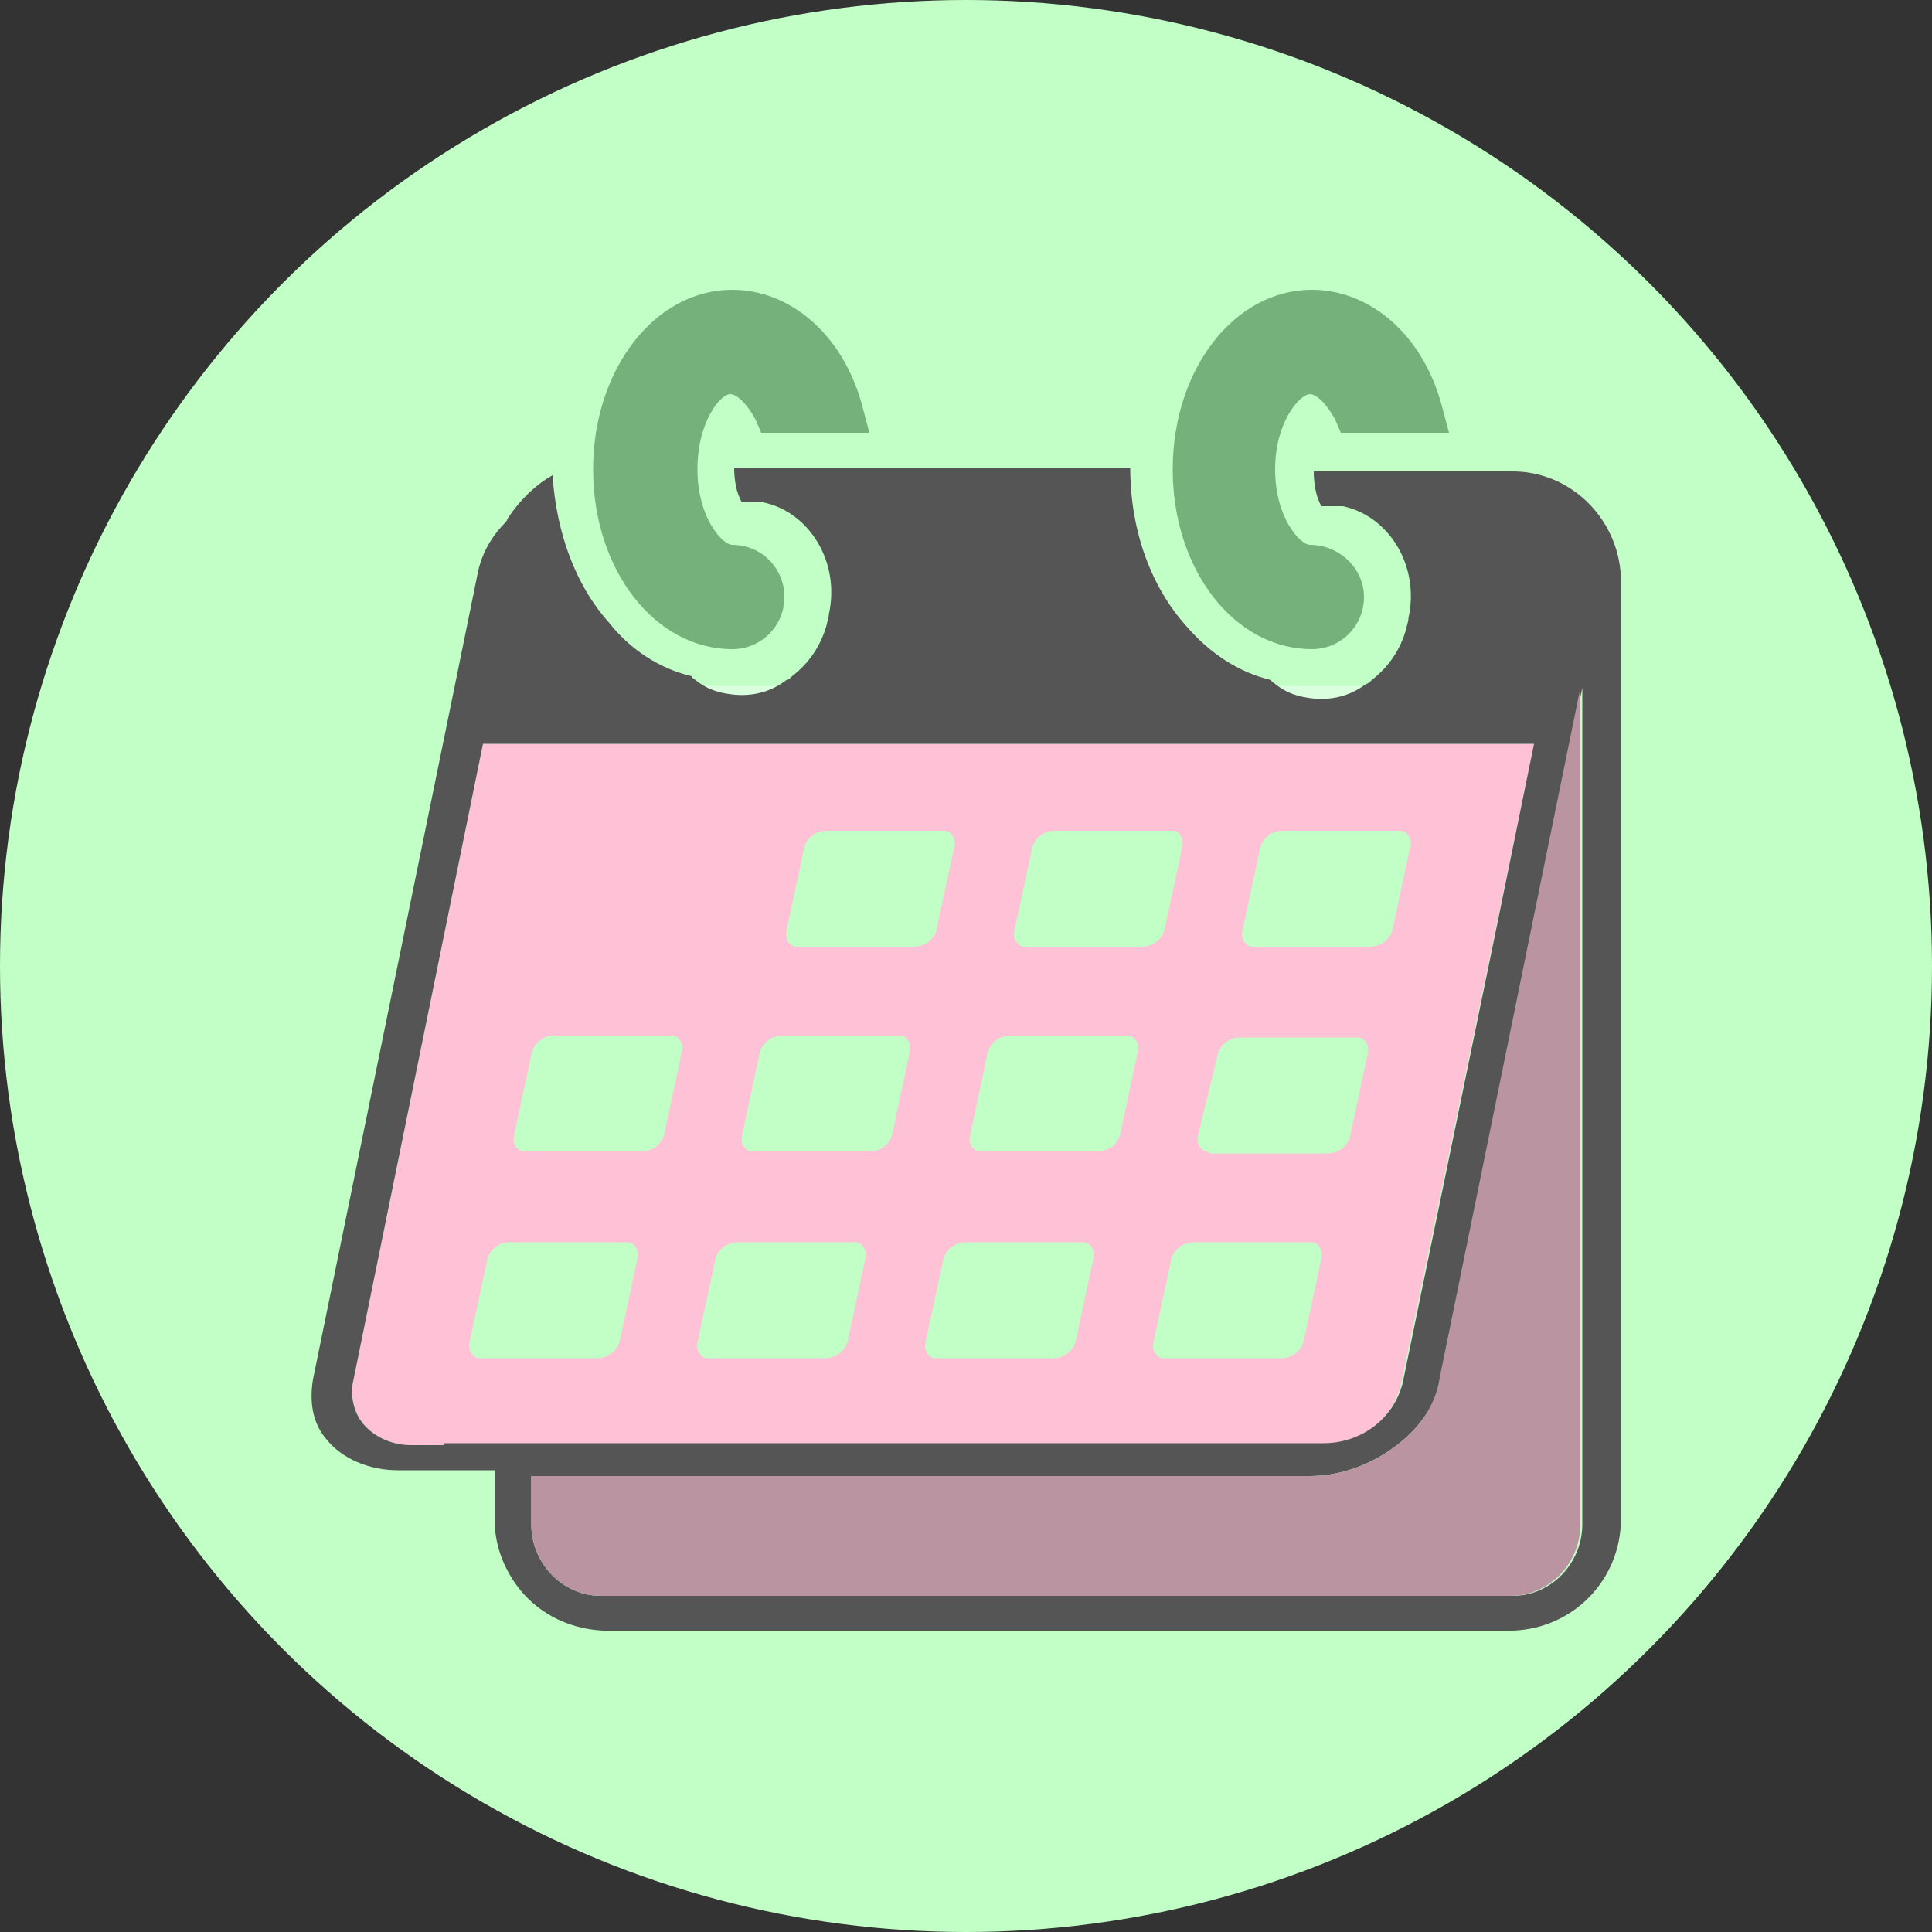 <?xml version="1.0" encoding="utf-8"?>
<!-- Generator: Adobe Illustrator 24.0.1, SVG Export Plug-In . SVG Version: 6.00 Build 0)  -->
<svg version="1.1" id="Layer_1" xmlns="http://www.w3.org/2000/svg" xmlns:xlink="http://www.w3.org/1999/xlink" x="0px" y="0px"
	 viewBox="0 0 100 100" style="enable-background:new 0 0 100 100;" xml:space="preserve">
<rect x="0" y="0" width="100" height="100" fill="#333333" stroke="none"/>
<style type="text/css">
	.st0{fill:#D6F6FF;}
	.st1{fill:#F2BDC7;}
	.st2{fill:#E298BB;}
	.st3{fill:#F2856D;}
	.st4{fill:#AEE1E5;}
	.st5{fill:#FFF254;}
	.st6{fill:#F7F2CD;}
	.st7{fill:#F4EDAE;}
	.st8{fill:#FFFFFF;}
	.st9{fill:#555555;}
	.st10{fill:#BDD9F2;}
	.st11{fill:#FFCCE7;}
	.st12{fill:#D99197;}
	.st13{fill:#E8E1FF;}
	.st14{fill:#F2AA80;}
	.st15{fill:#E8E8E8;}
	.st16{fill:#C69DDF;}
	.st17{fill:#DEFF88;}
	.st18{fill:#C1FFC7;}
	.st19{fill:#A18CE8;}
	.st20{fill:#F2C849;}
	.st21{fill:#3B5E8C;}
	.st22{fill:#F2DFCE;}
	.st23{fill:#F5DFFB;}
	.st24{fill:#EFB1D5;}
	.st25{fill:#B2DEFF;}
	.st26{opacity:0.5;fill:#BFE9F7;}
	.st27{fill:#33B8BF;}
	.st28{fill:#B8CC07;}
	.st29{fill:#D9662D;}
	.st30{fill:#333333;}
	.st31{fill:none;}
	.st32{fill:#F1C4C7;}
	.st33{fill:#F4E6B2;}
	.st34{fill:#CCB5DD;}
	.st35{fill:#F9E1A5;}
	.st36{fill:#A0E59C;}
	.st37{fill:#A68256;}
	.st38{fill:#BF2A2A;}
	.st39{fill:#E8E7E6;}
	.st40{fill:#F2F2F0;}
	.st41{fill:#B69BDD;}
	.st42{fill:#F20530;}
	.st43{fill:#F26363;}
	.st44{fill:#D1C8C7;}
	.st45{fill:#BF463B;}
	.st46{fill:#F2F2F2;}
	.st47{fill:#AFA5A5;}
	.st48{fill:#FF96A3;}
	.st49{fill:#9CFEFF;}
	.st50{fill:#75B27B;}
	.st51{fill:#FFC1D6;}
	.st52{fill:#DAFFDE;}
	.st53{fill:#BA94A1;}
</style>
<circle class="st18" cx="50" cy="50" r="50"/>
<g>
	<path class="st50" d="M67.8,28.2c-0.5,0-1.8-1.4-1.8-3.9s1.3-3.9,1.8-3.9c0.3,0,0.8,0.4,1.3,1.3l0.3,0.7H75l-0.4-1.5
		c-1-3.6-3.7-5.9-6.7-5.9c-4,0-7.2,4.1-7.2,9.3s3.2,9.3,7.2,9.3c1.5,0,2.7-1.2,2.7-2.7S69.3,28.2,67.8,28.2z"/>
	<path class="st50" d="M37.8,20.4c0.3,0,0.8,0.4,1.3,1.3l0.3,0.7H45l-0.4-1.5c-1-3.6-3.7-5.9-6.7-5.9c-4,0-7.2,4.1-7.2,9.3
		s3.2,9.3,7.2,9.3c1.5,0,2.7-1.2,2.7-2.7s-1.2-2.7-2.7-2.7c-0.5,0-1.8-1.4-1.8-3.9S37.3,20.4,37.8,20.4z"/>
</g>
<path class="st51" d="M72.5,71.7c-0.5,1.9-2.2,3.1-4.1,3.1H21.3c-1,0-1.9-0.4-2.5-1.1c-0.5-0.6-0.7-1.5-0.5-2.3L25,38.5h54.4
	L72.5,71.7z"/>
<g>
	<path class="st18" d="M32.4,64.3h-6c-0.6,0-1.1,0.4-1.2,1l-0.9,4.2c-0.1,0.4,0.2,0.8,0.5,0.8c0,0,0.1,0,0.1,0h6
		c0.6,0,1.1-0.4,1.2-1l0.9-4.2c0.1-0.4-0.2-0.8-0.5-0.8C32.5,64.3,32.4,64.3,32.4,64.3z"/>
	<path class="st18" d="M34.7,53.6h-6c-0.6,0-1.1,0.4-1.2,1l-0.9,4.2c-0.1,0.4,0.2,0.8,0.5,0.8c0,0,0.1,0,0.1,0h6
		c0.6,0,1.1-0.4,1.2-1l0.9-4.2c0.1-0.4-0.2-0.8-0.5-0.8C34.8,53.6,34.7,53.6,34.7,53.6z"/>
	<path class="st18" d="M44.2,64.3h-6c-0.6,0-1.1,0.4-1.2,1l-0.9,4.2c-0.1,0.4,0.2,0.8,0.5,0.8c0,0,0.1,0,0.1,0h6
		c0.6,0,1.1-0.4,1.2-1l0.9-4.2c0.1-0.4-0.2-0.8-0.5-0.8C44.3,64.3,44.3,64.3,44.2,64.3z"/>
	<path class="st18" d="M46.5,53.6h-6c-0.6,0-1.1,0.4-1.2,1l-0.9,4.2c-0.1,0.4,0.2,0.8,0.5,0.8c0,0,0.1,0,0.1,0h6
		c0.6,0,1.1-0.4,1.2-1l0.9-4.2c0.1-0.4-0.2-0.8-0.5-0.8C46.6,53.6,46.5,53.6,46.5,53.6z"/>
	<path class="st18" d="M48.5,48l0.9-4.2c0.1-0.4-0.2-0.8-0.5-0.8c0,0-0.1,0-0.1,0h-6c-0.6,0-1.1,0.4-1.2,1l-0.9,4.2
		c-0.1,0.4,0.2,0.8,0.5,0.8c0,0,0.1,0,0.1,0h6C47.9,49,48.4,48.6,48.5,48z"/>
	<path class="st18" d="M56,64.3h-6c-0.6,0-1.1,0.4-1.2,1l-0.9,4.2c-0.1,0.4,0.2,0.8,0.5,0.8c0,0,0.1,0,0.1,0h6c0.6,0,1.1-0.4,1.2-1
		l0.9-4.2c0.1-0.4-0.2-0.8-0.5-0.8C56.1,64.3,56.1,64.3,56,64.3z"/>
	<path class="st18" d="M58.3,53.6h-6c-0.6,0-1.1,0.4-1.2,1l-0.9,4.2c-0.1,0.4,0.2,0.8,0.5,0.8c0,0,0.1,0,0.1,0h6
		c0.6,0,1.1-0.4,1.2-1l0.9-4.2c0.1-0.4-0.2-0.8-0.5-0.8C58.4,53.6,58.3,53.6,58.3,53.6z"/>
	<path class="st18" d="M60.3,48l0.9-4.2c0.1-0.4-0.2-0.8-0.5-0.8c0,0-0.1,0-0.1,0h-6c-0.6,0-1.1,0.4-1.2,1l-0.9,4.2
		c-0.1,0.4,0.2,0.8,0.5,0.8c0,0,0.1,0,0.1,0h6C59.7,49,60.2,48.6,60.3,48z"/>
	<path class="st18" d="M67.8,64.3h-6c-0.6,0-1.1,0.4-1.2,1l-0.9,4.2c-0.1,0.4,0.2,0.8,0.5,0.8c0,0,0.1,0,0.1,0h6
		c0.6,0,1.1-0.4,1.2-1l0.9-4.2c0.1-0.4-0.2-0.8-0.5-0.8C67.9,64.3,67.9,64.3,67.8,64.3z"/>
	<path class="st18" d="M62.7,59.7h6c0.6,0,1.1-0.4,1.2-1l0.9-4.2c0.1-0.4-0.2-0.8-0.5-0.8c0,0-0.1,0-0.1,0h-6c-0.6,0-1.1,0.4-1.2,1
		L62,58.8c-0.1,0.4,0.2,0.8,0.5,0.8C62.6,59.7,62.6,59.7,62.7,59.7z"/>
	<path class="st18" d="M64.9,49h6c0.6,0,1.1-0.4,1.2-1l0.9-4.2c0.1-0.4-0.2-0.8-0.5-0.8c0,0-0.1,0-0.1,0h-6c-0.6,0-1.1,0.4-1.2,1
		l-0.9,4.2c-0.1,0.4,0.2,0.8,0.5,0.8C64.8,49,64.9,49,64.9,49z"/>
</g>
<path class="st52" d="M37.7,36.2c-0.6-0.1-1.1-0.3-1.6-0.7h4.7C39.9,36.2,38.8,36.4,37.7,36.2z"/>
<path class="st52" d="M67.7,36.2c-0.6-0.1-1.1-0.3-1.6-0.7h4.7C69.9,36.2,68.8,36.4,67.7,36.2z"/>
<path class="st9" d="M78.3,24.4H68c0,0.6,0.1,1.3,0.4,1.8c0.4,0,0.7,0,1.1,0c2.4,0.5,4,3.1,3.4,5.8c0,0.2-0.1,0.4-0.1,0.5
	c-0.3,1.1-0.9,2-1.8,2.7c-0.1,0.1-0.2,0.2-0.3,0.2c-0.9,0.7-2,0.9-3.1,0.7c-0.6-0.1-1.1-0.3-1.6-0.7c-0.1-0.1-0.2-0.1-0.2-0.2
	c-1.7-0.4-3.2-1.4-4.4-2.8c-1.8-2-2.9-4.9-2.9-8.2H38c0,0.6,0.1,1.3,0.4,1.8c0.4,0,0.7,0,1.1,0c2.4,0.5,4,3.1,3.4,5.8
	c0,0.2-0.1,0.4-0.1,0.5c-0.3,1.1-0.9,2-1.8,2.7c-0.1,0.1-0.2,0.2-0.3,0.2c-0.9,0.7-2,0.9-3.1,0.7c-0.6-0.1-1.1-0.3-1.6-0.7
	c-0.1-0.1-0.2-0.1-0.2-0.2c-1.7-0.4-3.2-1.4-4.3-2.8c-1.7-1.9-2.7-4.6-2.9-7.6c-0.9,0.5-1.7,1.3-2.3,2.2l-0.1,0.2
	c-0.8,0.8-1.3,1.7-1.5,2.8l-1.1,5.4l-7.4,36.2c-0.2,1.2,0,2.3,0.7,3.1c0.8,1,2.2,1.6,3.7,1.6H23h2.6v2.5c0,1.3,0.4,2.4,1.1,3.4
	c1,1.4,2.6,2.3,4.5,2.4h47.1c3.1-0.1,5.6-2.6,5.6-5.8V31.5v-1.4C83.9,27,81.4,24.4,78.3,24.4z M23,74.8h-1.7c-1,0-1.9-0.4-2.5-1.1
	c-0.5-0.6-0.7-1.5-0.5-2.3L25,38.5h54.4l-2,9.8l-4.8,23.3c-0.5,1.9-2.2,3.1-4.1,3.1H23z M81.9,78.9c0,2-1.6,3.7-3.6,3.7H31.1
	c-2,0-3.6-1.7-3.6-3.7v-2.5h40.3c1.6,0,3.2-0.6,4.5-1.6c1.2-0.9,2-2.1,2.3-3.4l7.3-35.8V78.9z"/>
<path class="st53" d="M74.5,71.4l7.3-35.8v43.3c0,2-1.6,3.7-3.6,3.7H31.1c-2,0-3.6-1.7-3.6-3.7v-2.5h40.3c1.6,0,3.2-0.6,4.5-1.6
	C73.5,73.9,74.3,72.7,74.5,71.4z"/>
</svg>

